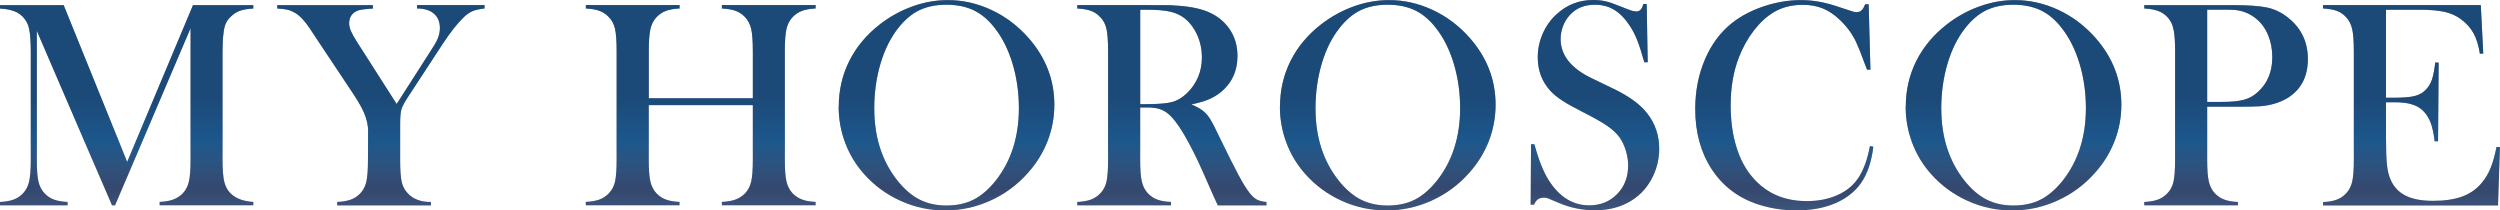<?xml version="1.0" encoding="UTF-8"?>
<svg id="_レイヤー_2" data-name="レイヤー 2" xmlns="http://www.w3.org/2000/svg" xmlns:xlink="http://www.w3.org/1999/xlink" viewBox="0 0 466.07 39.21">
  <defs>
    <style>
      .cls-1 {
        fill: url(#_新規グラデーションスウォッチ_1);
      }

      .cls-1, .cls-2, .cls-3, .cls-4, .cls-5, .cls-6, .cls-7, .cls-8, .cls-9, .cls-10, .cls-11, .cls-12 {
        stroke-width: 0px;
      }

      .cls-2 {
        fill: url(#_新規グラデーションスウォッチ_1-2);
      }

      .cls-13 {
        opacity: .5;
      }

      .cls-3 {
        fill: url(#_新規グラデーションスウォッチ_1-9);
      }

      .cls-4 {
        fill: url(#_新規グラデーションスウォッチ_1-3);
      }

      .cls-5 {
        fill: url(#_新規グラデーションスウォッチ_1-10);
      }

      .cls-6 {
        fill: url(#_新規グラデーションスウォッチ_1-4);
      }

      .cls-7 {
        fill: url(#_新規グラデーションスウォッチ_1-8);
      }

      .cls-8 {
        fill: url(#_新規グラデーションスウォッチ_1-6);
      }

      .cls-9 {
        fill: #39395c;
      }

      .cls-10 {
        fill: url(#_新規グラデーションスウォッチ_1-11);
      }

      .cls-11 {
        fill: url(#_新規グラデーションスウォッチ_1-5);
      }

      .cls-12 {
        fill: url(#_新規グラデーションスウォッチ_1-7);
      }
    </style>
    <linearGradient id="_新規グラデーションスウォッチ_1" data-name="新規グラデーションスウォッチ 1" x1="23.61" y1="56.23" x2="23.61" y2="16.69" gradientUnits="userSpaceOnUse">
      <stop offset="0" stop-color="#c9ddf1"/>
      <stop offset=".06" stop-color="#c1daef" stop-opacity=".97"/>
      <stop offset=".15" stop-color="#add2ec" stop-opacity=".89"/>
      <stop offset=".26" stop-color="#8cc5e6" stop-opacity=".75"/>
      <stop offset=".38" stop-color="#5fb2df" stop-opacity=".57"/>
      <stop offset=".52" stop-color="#259cd5" stop-opacity=".33"/>
      <stop offset=".54" stop-color="#1e99d4" stop-opacity=".3"/>
      <stop offset=".76" stop-color="#0075bb"/>
      <stop offset=".96" stop-color="#005b94"/>
    </linearGradient>
    <linearGradient id="_新規グラデーションスウォッチ_1-2" data-name="新規グラデーションスウォッチ 1" x1="71" y1="56.23" x2="71" y2="16.69" xlink:href="#_新規グラデーションスウォッチ_1"/>
    <linearGradient id="_新規グラデーションスウォッチ_1-3" data-name="新規グラデーションスウォッチ 1" x1="130.63" y1="56.23" x2="130.63" y2="16.69" xlink:href="#_新規グラデーションスウォッチ_1"/>
    <linearGradient id="_新規グラデーションスウォッチ_1-4" data-name="新規グラデーションスウォッチ 1" x1="176.46" y1="56.23" x2="176.46" y2="16.69" xlink:href="#_新規グラデーションスウォッチ_1"/>
    <linearGradient id="_新規グラデーションスウォッチ_1-5" data-name="新規グラデーションスウォッチ 1" x1="218.47" y1="56.23" x2="218.47" y2="16.69" xlink:href="#_新規グラデーションスウォッチ_1"/>
    <linearGradient id="_新規グラデーションスウォッチ_1-6" data-name="新規グラデーションスウォッチ 1" x1="258.73" y1="56.23" x2="258.73" y2="16.69" xlink:href="#_新規グラデーションスウォッチ_1"/>
    <linearGradient id="_新規グラデーションスウォッチ_1-7" data-name="新規グラデーションスウォッチ 1" x1="297.32" y1="56.23" x2="297.32" y2="16.69" xlink:href="#_新規グラデーションスウォッチ_1"/>
    <linearGradient id="_新規グラデーションスウォッチ_1-8" data-name="新規グラデーションスウォッチ 1" x1="332.62" y1="56.23" x2="332.62" y2="16.69" xlink:href="#_新規グラデーションスウォッチ_1"/>
    <linearGradient id="_新規グラデーションスウォッチ_1-9" data-name="新規グラデーションスウォッチ 1" x1="375.39" y1="56.23" x2="375.39" y2="16.69" xlink:href="#_新規グラデーションスウォッチ_1"/>
    <linearGradient id="_新規グラデーションスウォッチ_1-10" data-name="新規グラデーションスウォッチ 1" x1="415" y1="56.23" x2="415" y2="16.69" xlink:href="#_新規グラデーションスウォッチ_1"/>
    <linearGradient id="_新規グラデーションスウォッチ_1-11" data-name="新規グラデーションスウォッチ 1" x1="449.58" y1="56.23" x2="449.58" y2="16.69" xlink:href="#_新規グラデーションスウォッチ_1"/>
  </defs>
  <g id="design">
    <g>
      <g>
        <path class="cls-9" d="m47.22,1.59c-1.04.05-1.87.2-2.5.42-.63.23-1.21.61-1.74,1.13-.4.38-.7.81-.9,1.27-.2.46-.34,1.05-.41,1.76-.13.95-.19,2.07-.19,3.36v20.15c0,1.88.11,3.27.33,4.18.22.91.61,1.64,1.18,2.19,1,.97,2.42,1.49,4.24,1.59v.63h-17.47v-.63c1.06-.05,1.91-.21,2.56-.45.65-.25,1.23-.62,1.74-1.13.56-.58.95-1.33,1.16-2.23.21-.9.31-2.28.31-4.14V5.25l-14.08,33.03h-.57L6.86,5.74v23.95c0,1.88.1,3.26.31,4.16.21.89.6,1.63,1.16,2.21.51.53,1.09.91,1.74,1.15.65.24,1.49.38,2.53.44v.63H0v-.63c1.04-.05,1.88-.2,2.53-.44.65-.24,1.23-.62,1.74-1.15.56-.58.95-1.33,1.16-2.23.21-.9.31-2.28.31-4.14V9.54c0-.84-.03-1.63-.08-2.38-.09-1.35-.3-2.33-.63-2.95-.46-.86-1.08-1.49-1.87-1.9s-1.85-.65-3.16-.72v-.63h11.87l11.84,29.23L35.98.96h11.24v.63Z"/>
        <path class="cls-9" d="m62.86,38.28v-.63c1.04-.05,1.89-.2,2.54-.44.66-.24,1.24-.62,1.75-1.15.56-.58.95-1.32,1.15-2.21.2-.89.3-2.28.3-4.16l.03-5.33c0-.77-.16-1.61-.46-2.54-.35-1.08-1.06-2.42-2.13-4.05l-7.08-10.64-1.26-1.91c-.93-1.39-1.84-2.33-2.73-2.84-.46-.27-.91-.46-1.37-.57-.46-.11-1.09-.18-1.91-.22v-.63h17.83v.63c-1.51.09-2.48.23-2.9.41-1.02.44-1.53,1.23-1.53,2.38,0,.42.11.89.34,1.42.23.53.6,1.19,1.11,2l7.41,11.59,6.34-9.9.71-1.12c.67-1.06,1.01-2.1,1.01-3.12,0-1.17-.37-2.07-1.12-2.71-.75-.64-1.8-.96-3.14-.96v-.63h12.58v.63c-.95.11-1.68.27-2.19.48-.51.21-1.03.55-1.56,1.03-1.24,1.17-2.62,2.91-4.13,5.22l-6.23,9.52c-.75,1.13-1.2,1.96-1.37,2.49-.16.53-.25,1.42-.25,2.68v6.7c0,1.95.1,3.35.29,4.2s.58,1.57,1.16,2.17c1,1.06,2.43,1.59,4.29,1.59v.63h-17.47Z"/>
        <path class="cls-9" d="m120.94,18.32h19.41v-8.78c0-1.88-.1-3.26-.31-4.16-.21-.89-.6-1.63-1.16-2.21-.51-.53-1.09-.91-1.74-1.15-.65-.24-1.5-.38-2.56-.44v-.63h17.47v.63c-1.04.05-1.88.2-2.53.44-.65.24-1.23.62-1.74,1.15-.57.58-.95,1.33-1.16,2.23-.21.9-.31,2.28-.31,4.14v20.15c0,1.86.1,3.24.31,4.13.21.89.6,1.64,1.16,2.24.51.51,1.09.89,1.74,1.13.65.25,1.49.4,2.53.45v.63h-17.47v-.63c1.06-.05,1.91-.21,2.56-.45.65-.25,1.23-.62,1.74-1.13.56-.58.95-1.32,1.16-2.21.21-.89.31-2.28.31-4.16v-10.09h-19.41v10.09c0,1.86.1,3.24.31,4.14.21.9.6,1.65,1.16,2.23.49.51,1.06.89,1.71,1.13.65.25,1.5.4,2.56.45v.63h-17.47v-.63c1.06-.05,1.91-.21,2.56-.45.65-.25,1.22-.62,1.71-1.13.58-.58.98-1.32,1.18-2.21.2-.89.3-2.28.3-4.16V9.54c0-1.88-.1-3.26-.3-4.16-.2-.89-.59-1.63-1.18-2.21-.49-.53-1.07-.91-1.72-1.15-.66-.24-1.5-.38-2.54-.44v-.63h17.47v.63c-1.04.05-1.88.2-2.53.44-.65.24-1.23.62-1.74,1.15-.57.58-.95,1.33-1.16,2.23-.21.9-.31,2.28-.31,4.14v8.78Z"/>
        <path class="cls-9" d="m156.37,19.87c0-3.06.66-5.91,1.97-8.52,1.31-2.62,3.23-4.9,5.74-6.85,1.88-1.44,3.9-2.55,6.07-3.32,2.17-.78,4.36-1.16,6.56-1.16,2.81,0,5.52.62,8.15,1.85,2.62,1.23,4.92,2.97,6.89,5.21,3.21,3.65,4.81,7.8,4.81,12.45,0,2.34-.42,4.59-1.26,6.76-.84,2.17-2.06,4.15-3.66,5.94-1.97,2.23-4.3,3.95-6.99,5.17-2.69,1.22-5.5,1.83-8.44,1.83s-5.67-.59-8.31-1.78c-2.64-1.19-4.92-2.86-6.84-5.03-1.51-1.7-2.68-3.63-3.49-5.79-.81-2.16-1.22-4.41-1.22-6.75Zm6.62.41c0,5.29,1.44,9.75,4.32,13.38,1.29,1.62,2.67,2.8,4.12,3.54,1.45.74,3.12,1.11,5.02,1.11s3.6-.36,5.04-1.09c1.45-.73,2.83-1.92,4.14-3.56,2.88-3.65,4.32-8.15,4.32-13.49,0-2.94-.4-5.71-1.19-8.33-.79-2.62-1.91-4.84-3.35-6.66-1.17-1.5-2.47-2.59-3.9-3.27-1.43-.68-3.12-1.03-5.07-1.03s-3.6.34-5.02,1.01c-1.41.67-2.72,1.77-3.92,3.28-1.44,1.81-2.55,4.02-3.34,6.65-.78,2.63-1.18,5.45-1.18,8.46Z"/>
        <path class="cls-9" d="m212.56,20.02v9.68c0,1.86.1,3.24.31,4.14.21.9.6,1.65,1.16,2.23.49.51,1.06.89,1.71,1.13.65.25,1.5.4,2.56.45v.63h-17.47v-.63c1.06-.05,1.91-.21,2.56-.45.65-.25,1.22-.62,1.71-1.13.58-.58.98-1.32,1.18-2.21.2-.89.3-2.28.3-4.16V9.54c0-1.88-.1-3.26-.3-4.16-.2-.89-.59-1.63-1.18-2.21-.49-.53-1.07-.91-1.72-1.15-.66-.24-1.5-.38-2.54-.44v-.63h13.18c2.21,0,3.65,0,4.35.03,2.83.13,5.04.51,6.64,1.15,1.8.73,3.2,1.82,4.2,3.27.99,1.45,1.49,3.13,1.49,5.04,0,2.84-1.08,5.12-3.23,6.84-.66.51-1.38.93-2.17,1.26s-1.85.64-3.19.93c1.09.46,1.9.93,2.43,1.42.42.38.8.86,1.15,1.44.35.57.87,1.59,1.56,3.05,1.62,3.34,2.85,5.77,3.68,7.31.83,1.54,1.53,2.66,2.09,3.35.46.57.9.96,1.33,1.18.43.22,1.02.36,1.76.44v.63h-9.08c-.46-1-.75-1.64-.88-1.91l-1.91-4.35c-1.15-2.61-2.31-4.91-3.47-6.92-1.17-1.99-2.23-3.34-3.2-4.07-.49-.36-1.02-.62-1.59-.78-.57-.15-1.26-.23-2.08-.23h-1.34Zm0-.6h1.04c2.26,0,3.88-.13,4.85-.38.98-.26,1.89-.78,2.75-1.59,1.91-1.82,2.87-4.08,2.87-6.78,0-1.44-.28-2.79-.83-4.06-.56-1.27-1.33-2.31-2.31-3.13-.77-.62-1.68-1.05-2.73-1.3-1.06-.25-2.56-.37-4.51-.37h-1.12v17.61Z"/>
        <path class="cls-9" d="m238.63,19.87c0-3.06.66-5.91,1.97-8.52,1.31-2.62,3.23-4.9,5.74-6.85,1.88-1.44,3.9-2.55,6.07-3.32,2.17-.78,4.36-1.16,6.56-1.16,2.81,0,5.52.62,8.15,1.85,2.62,1.23,4.92,2.97,6.89,5.21,3.21,3.65,4.81,7.8,4.81,12.45,0,2.34-.42,4.59-1.26,6.76-.84,2.17-2.06,4.15-3.66,5.94-1.97,2.23-4.3,3.95-6.99,5.17-2.69,1.22-5.5,1.83-8.44,1.83s-5.67-.59-8.31-1.78c-2.64-1.19-4.92-2.86-6.84-5.03-1.51-1.7-2.68-3.63-3.49-5.79-.81-2.16-1.22-4.41-1.22-6.75Zm6.62.41c0,5.29,1.44,9.75,4.32,13.38,1.29,1.62,2.67,2.8,4.12,3.54,1.45.74,3.12,1.11,5.02,1.11s3.6-.36,5.04-1.09c1.45-.73,2.83-1.92,4.14-3.56,2.88-3.65,4.32-8.15,4.32-13.49,0-2.94-.4-5.71-1.19-8.33-.79-2.62-1.91-4.84-3.35-6.66-1.17-1.5-2.47-2.59-3.9-3.27-1.43-.68-3.12-1.03-5.07-1.03s-3.6.34-5.02,1.01c-1.41.67-2.72,1.77-3.92,3.28-1.44,1.81-2.55,4.02-3.34,6.65-.78,2.63-1.18,5.45-1.18,8.46Z"/>
        <path class="cls-9" d="m285.35,38.17l.08-11.29.63.03c.77,2.87,1.68,5.14,2.73,6.79,1.99,3.06,4.48,4.58,7.49,4.58,2.1,0,3.83-.7,5.2-2.11,1.37-1.4,2.05-3.18,2.05-5.33,0-.93-.15-1.88-.45-2.84-.3-.97-.71-1.8-1.22-2.49-.53-.71-1.27-1.39-2.23-2.05s-2.42-1.49-4.39-2.49c-1.73-.88-3.06-1.61-3.98-2.21-.92-.6-1.66-1.21-2.23-1.83-1.57-1.71-2.35-3.8-2.35-6.26,0-1.51.31-2.97.92-4.38.61-1.4,1.46-2.61,2.56-3.61,1.93-1.79,4.22-2.68,6.86-2.68.86,0,1.65.09,2.38.26.73.17,1.7.52,2.93,1.03.91.36,1.53.6,1.86.7.33.1.62.15.88.15.64,0,1.07-.46,1.29-1.39h.63l.19,10.86h-.63c-.49-1.73-.91-3.06-1.27-3.98-.35-.92-.78-1.77-1.27-2.56-.89-1.42-1.87-2.47-2.95-3.16s-2.31-1.03-3.71-1.03c-2.04,0-3.65.69-4.83,2.08-.49.57-.88,1.23-1.16,2-.28.77-.42,1.53-.42,2.3,0,3.05,1.96,5.5,5.87,7.36l3.85,1.86c2.97,1.41,5.11,2.96,6.42,4.65,1.49,1.9,2.24,4.11,2.24,6.62,0,1.67-.34,3.27-1.01,4.8-.95,2.13-2.37,3.77-4.27,4.92-1.9,1.15-4.13,1.73-6.7,1.73-2.35,0-4.61-.46-6.78-1.39-1.13-.49-1.8-.77-2.02-.85-.22-.07-.46-.11-.74-.11-.88,0-1.48.44-1.8,1.31h-.63Z"/>
        <path class="cls-9" d="m348.37.77l.33,12.22h-.63c-.2-.53-.36-.93-.46-1.2-.64-1.75-1.16-3.05-1.56-3.91-.71-1.53-1.74-2.93-3.09-4.21-1.02-.97-2.08-1.67-3.17-2.11s-2.32-.66-3.69-.66c-2.06,0-3.85.45-5.36,1.34-1.33.78-2.57,1.91-3.72,3.38-1.15,1.47-2.09,3.14-2.82,5.02-1.04,2.64-1.56,5.65-1.56,9.02,0,2.86.36,5.44,1.07,7.74s1.75,4.22,3.12,5.77c2.52,2.88,5.85,4.32,10.01,4.32,2.08,0,3.95-.36,5.61-1.08,1.66-.72,2.94-1.74,3.86-3.05,1.06-1.51,1.82-3.55,2.3-6.12l.63.11c-.35,2.88-1.13,5.17-2.35,6.86-1.17,1.62-2.78,2.86-4.83,3.72-2.05.86-4.43,1.29-7.12,1.29-2.52,0-4.92-.37-7.22-1.12-3.66-1.2-6.53-3.38-8.59-6.52-2.06-3.14-3.09-6.9-3.09-11.25,0-3.34.6-6.41,1.8-9.23s2.88-5.08,5.03-6.79c1.66-1.31,3.64-2.36,5.95-3.13,2.31-.77,4.62-1.16,6.93-1.16s4.54.42,7,1.26l2.24.74c.44.16.82.25,1.15.25.46,0,.83-.19,1.12-.57.13-.18.28-.48.46-.9h.66Z"/>
        <path class="cls-9" d="m355.29,19.87c0-3.06.66-5.91,1.97-8.52,1.31-2.62,3.23-4.9,5.74-6.85,1.88-1.44,3.9-2.55,6.07-3.32,2.17-.78,4.36-1.16,6.56-1.16,2.81,0,5.52.62,8.15,1.85,2.62,1.23,4.92,2.97,6.89,5.21,3.21,3.65,4.81,7.8,4.81,12.45,0,2.34-.42,4.59-1.26,6.76-.84,2.17-2.06,4.15-3.66,5.94-1.97,2.23-4.3,3.95-6.99,5.17-2.69,1.22-5.5,1.83-8.44,1.83s-5.67-.59-8.31-1.78c-2.64-1.19-4.92-2.86-6.84-5.03-1.51-1.7-2.68-3.63-3.49-5.79-.81-2.16-1.22-4.41-1.22-6.75Zm6.62.41c0,5.29,1.44,9.75,4.32,13.38,1.29,1.62,2.67,2.8,4.12,3.54,1.45.74,3.12,1.11,5.02,1.11s3.6-.36,5.04-1.09c1.45-.73,2.83-1.92,4.14-3.56,2.88-3.65,4.32-8.15,4.32-13.49,0-2.94-.4-5.71-1.19-8.33-.79-2.62-1.91-4.84-3.35-6.66-1.17-1.5-2.47-2.59-3.9-3.27-1.43-.68-3.12-1.03-5.07-1.03s-3.6.34-5.02,1.01c-1.41.67-2.72,1.77-3.92,3.28-1.44,1.81-2.55,4.02-3.34,6.65-.78,2.63-1.18,5.45-1.18,8.46Z"/>
        <path class="cls-9" d="m411.48,19.88v9.82c0,1.86.1,3.24.31,4.14.21.9.6,1.65,1.16,2.23.49.51,1.06.89,1.71,1.13.65.25,1.5.4,2.56.45v.63h-17.47v-.63c1.06-.05,1.91-.21,2.56-.45.65-.25,1.22-.62,1.71-1.13.58-.58.98-1.32,1.18-2.21.2-.89.3-2.28.3-4.16V9.54c0-1.57-.07-2.78-.21-3.62s-.37-1.54-.7-2.06c-.47-.73-1.08-1.27-1.8-1.63-.73-.36-1.68-.57-2.84-.64h-.19v-.63h16.49c2.88,0,5,.15,6.37.44,1.37.29,2.62.88,3.75,1.75,2.59,1.97,3.88,4.59,3.88,7.88s-1.31,5.78-3.94,7.33c-1.37.8-3.03,1.29-4.98,1.45-.62.05-2.11.08-4.48.08h-5.36Zm0-.88h2.68c1.8,0,3.19-.13,4.17-.4.98-.26,1.85-.75,2.61-1.46,1.79-1.62,2.68-3.78,2.68-6.48,0-1.49-.26-2.87-.78-4.12-.52-1.25-1.26-2.26-2.23-3.05-1.11-.93-2.43-1.48-3.96-1.64-.42-.04-1.38-.05-2.87-.05h-2.3v17.2Z"/>
        <path class="cls-9" d="m462.49.96l.46,9.02-.63.03c-.24-1.53-.63-2.8-1.18-3.8-.55-1-1.34-1.89-2.38-2.65-.86-.64-1.87-1.09-3.04-1.35-1.17-.26-2.72-.4-4.65-.4h-6.26v16.41h1.64c1.66,0,2.91-.11,3.75-.33.84-.22,1.52-.61,2.05-1.18.51-.53.89-1.15,1.13-1.87.25-.72.45-1.78.62-3.19l.63.03-.11,14.66h-.63c-.16-1.4-.41-2.53-.72-3.39-.32-.86-.76-1.59-1.33-2.19-.55-.58-1.26-1.01-2.13-1.29s-1.99-.41-3.34-.41h-1.56v6.26c0,2.5.06,4.32.19,5.46.13,1.14.37,2.09.74,2.86.62,1.31,1.56,2.27,2.83,2.88,1.27.61,2.94.92,5.02.92,2.19,0,4.02-.28,5.5-.83,1.48-.56,2.68-1.42,3.61-2.58.66-.78,1.19-1.68,1.6-2.68.41-1,.79-2.32,1.13-3.96l.63.03-.36,10.88h-32.62v-.63c1.04-.05,1.88-.2,2.53-.44.65-.24,1.23-.62,1.74-1.15.56-.58.95-1.33,1.16-2.23.21-.9.31-2.28.31-4.14V9.54c0-1.86-.1-3.24-.31-4.14-.21-.9-.6-1.65-1.16-2.23-.49-.53-1.06-.91-1.71-1.15-.65-.24-1.5-.38-2.56-.44v-.63h29.39Z"/>
      </g>
      <g class="cls-13">
        <path class="cls-1" d="m47.22,1.59c-1.04.05-1.87.2-2.5.42-.63.23-1.21.61-1.74,1.13-.4.38-.7.81-.9,1.27-.2.46-.34,1.05-.41,1.76-.13.95-.19,2.07-.19,3.36v20.15c0,1.88.11,3.27.33,4.18.22.91.61,1.64,1.18,2.19,1,.97,2.42,1.49,4.24,1.59v.63h-17.47v-.63c1.06-.05,1.91-.21,2.56-.45.65-.25,1.23-.62,1.74-1.13.56-.58.95-1.33,1.16-2.23.21-.9.31-2.28.31-4.14V5.25l-14.08,33.03h-.57L6.86,5.74v23.95c0,1.88.1,3.26.31,4.16.21.89.6,1.63,1.16,2.21.51.53,1.09.91,1.74,1.15.65.24,1.49.38,2.53.44v.63H0v-.63c1.04-.05,1.88-.2,2.53-.44.65-.24,1.23-.62,1.74-1.15.56-.58.95-1.33,1.16-2.23.21-.9.31-2.28.31-4.14V9.54c0-.84-.03-1.63-.08-2.38-.09-1.35-.3-2.33-.63-2.95-.46-.86-1.08-1.49-1.87-1.9s-1.85-.65-3.16-.72v-.63h11.87l11.84,29.23L35.98.96h11.24v.63Z"/>
        <path class="cls-2" d="m62.86,38.28v-.63c1.04-.05,1.89-.2,2.54-.44.66-.24,1.24-.62,1.75-1.15.56-.58.95-1.32,1.15-2.21.2-.89.3-2.28.3-4.16l.03-5.33c0-.77-.16-1.61-.46-2.54-.35-1.08-1.06-2.42-2.13-4.05l-7.08-10.64-1.26-1.91c-.93-1.39-1.84-2.33-2.73-2.84-.46-.27-.91-.46-1.37-.57-.46-.11-1.09-.18-1.91-.22v-.63h17.83v.63c-1.51.09-2.48.23-2.9.41-1.02.44-1.53,1.23-1.53,2.38,0,.42.11.89.34,1.42.23.53.6,1.19,1.11,2l7.41,11.59,6.34-9.9.71-1.12c.67-1.06,1.01-2.1,1.01-3.12,0-1.17-.37-2.07-1.12-2.71-.75-.64-1.8-.96-3.14-.96v-.63h12.58v.63c-.95.11-1.68.27-2.19.48-.51.21-1.03.55-1.56,1.03-1.24,1.17-2.62,2.91-4.13,5.22l-6.23,9.52c-.75,1.13-1.2,1.96-1.37,2.49-.16.53-.25,1.42-.25,2.68v6.7c0,1.95.1,3.35.29,4.2s.58,1.57,1.16,2.17c1,1.06,2.43,1.59,4.29,1.59v.63h-17.47Z"/>
        <path class="cls-4" d="m120.94,18.32h19.41v-8.78c0-1.88-.1-3.26-.31-4.16-.21-.89-.6-1.63-1.16-2.21-.51-.53-1.09-.91-1.74-1.15-.65-.24-1.5-.38-2.56-.44v-.63h17.47v.63c-1.04.05-1.88.2-2.53.44-.65.24-1.23.62-1.74,1.15-.57.58-.95,1.33-1.16,2.23-.21.9-.31,2.28-.31,4.14v20.15c0,1.86.1,3.24.31,4.13.21.89.6,1.64,1.16,2.24.51.51,1.09.89,1.74,1.13.65.25,1.49.4,2.53.45v.63h-17.47v-.63c1.06-.05,1.91-.21,2.56-.45.65-.25,1.23-.62,1.74-1.13.56-.58.95-1.32,1.16-2.21.21-.89.31-2.28.31-4.16v-10.09h-19.41v10.09c0,1.86.1,3.24.31,4.14.21.9.6,1.65,1.16,2.23.49.51,1.06.89,1.71,1.13.65.25,1.5.4,2.56.45v.63h-17.47v-.63c1.06-.05,1.91-.21,2.56-.45.65-.25,1.22-.62,1.71-1.13.58-.58.98-1.32,1.18-2.21.2-.89.3-2.28.3-4.16V9.54c0-1.88-.1-3.26-.3-4.16-.2-.89-.59-1.63-1.18-2.21-.49-.53-1.07-.91-1.72-1.15-.66-.24-1.5-.38-2.54-.44v-.63h17.47v.63c-1.04.05-1.88.2-2.53.44-.65.24-1.23.62-1.74,1.15-.57.58-.95,1.33-1.16,2.23-.21.9-.31,2.28-.31,4.14v8.78Z"/>
        <path class="cls-6" d="m156.37,19.87c0-3.06.66-5.91,1.97-8.52,1.31-2.62,3.23-4.9,5.74-6.85,1.88-1.44,3.9-2.55,6.07-3.32,2.17-.78,4.36-1.16,6.56-1.16,2.81,0,5.52.62,8.15,1.85,2.62,1.23,4.92,2.97,6.89,5.21,3.21,3.65,4.81,7.8,4.81,12.45,0,2.34-.42,4.59-1.26,6.76-.84,2.17-2.06,4.15-3.66,5.94-1.97,2.23-4.3,3.95-6.99,5.17-2.69,1.22-5.5,1.83-8.44,1.83s-5.67-.59-8.31-1.78c-2.64-1.19-4.92-2.86-6.84-5.03-1.51-1.7-2.68-3.63-3.49-5.79-.81-2.16-1.22-4.41-1.22-6.75Zm6.62.41c0,5.29,1.44,9.75,4.32,13.38,1.29,1.62,2.67,2.8,4.12,3.54,1.45.74,3.12,1.11,5.02,1.11s3.6-.36,5.04-1.09c1.45-.73,2.83-1.92,4.14-3.56,2.88-3.65,4.32-8.15,4.32-13.49,0-2.94-.4-5.71-1.19-8.33-.79-2.62-1.91-4.84-3.35-6.66-1.17-1.5-2.47-2.59-3.9-3.27-1.43-.68-3.12-1.03-5.07-1.03s-3.6.34-5.02,1.01c-1.41.67-2.72,1.77-3.92,3.28-1.44,1.81-2.55,4.02-3.34,6.65-.78,2.63-1.18,5.45-1.18,8.46Z"/>
        <path class="cls-11" d="m212.56,20.02v9.68c0,1.86.1,3.24.31,4.14.21.9.6,1.65,1.16,2.23.49.51,1.06.89,1.71,1.13.65.25,1.5.4,2.56.45v.63h-17.47v-.63c1.06-.05,1.91-.21,2.56-.45.65-.25,1.22-.62,1.71-1.13.58-.58.98-1.32,1.18-2.21.2-.89.3-2.28.3-4.16V9.54c0-1.88-.1-3.26-.3-4.16-.2-.89-.59-1.63-1.18-2.21-.49-.53-1.07-.91-1.72-1.15-.66-.24-1.5-.38-2.54-.44v-.63h13.18c2.21,0,3.65,0,4.35.03,2.83.13,5.04.51,6.64,1.15,1.8.73,3.2,1.82,4.2,3.27.99,1.45,1.49,3.13,1.49,5.04,0,2.84-1.08,5.12-3.23,6.84-.66.51-1.38.93-2.17,1.26s-1.85.64-3.19.93c1.09.46,1.9.93,2.43,1.42.42.38.8.86,1.15,1.44.35.57.87,1.59,1.56,3.05,1.62,3.34,2.85,5.77,3.68,7.31.83,1.54,1.53,2.66,2.09,3.35.46.57.9.96,1.33,1.18.43.22,1.02.36,1.76.44v.63h-9.08c-.46-1-.75-1.64-.88-1.91l-1.91-4.35c-1.15-2.61-2.31-4.91-3.47-6.92-1.17-1.99-2.23-3.34-3.2-4.07-.49-.36-1.02-.62-1.59-.78-.57-.15-1.26-.23-2.08-.23h-1.34Zm0-.6h1.04c2.26,0,3.88-.13,4.85-.38.98-.26,1.89-.78,2.75-1.59,1.91-1.82,2.87-4.08,2.87-6.78,0-1.44-.28-2.79-.83-4.06-.56-1.27-1.33-2.31-2.31-3.13-.77-.62-1.68-1.05-2.73-1.3-1.06-.25-2.56-.37-4.51-.37h-1.12v17.61Z"/>
        <path class="cls-8" d="m238.63,19.87c0-3.06.66-5.91,1.97-8.52,1.31-2.62,3.23-4.9,5.74-6.85,1.88-1.44,3.9-2.55,6.07-3.32,2.17-.78,4.36-1.16,6.56-1.16,2.81,0,5.52.62,8.15,1.85,2.62,1.23,4.92,2.97,6.89,5.21,3.21,3.65,4.81,7.8,4.81,12.45,0,2.34-.42,4.59-1.26,6.76-.84,2.17-2.06,4.15-3.66,5.94-1.97,2.23-4.3,3.95-6.99,5.17-2.69,1.22-5.5,1.83-8.44,1.83s-5.67-.59-8.31-1.78c-2.64-1.19-4.92-2.86-6.84-5.03-1.51-1.7-2.68-3.63-3.49-5.79-.81-2.16-1.22-4.41-1.22-6.75Zm6.62.41c0,5.29,1.44,9.75,4.32,13.38,1.29,1.62,2.67,2.8,4.12,3.54,1.45.74,3.12,1.11,5.02,1.11s3.6-.36,5.04-1.09c1.45-.73,2.83-1.92,4.14-3.56,2.88-3.65,4.32-8.15,4.32-13.49,0-2.94-.4-5.71-1.19-8.33-.79-2.62-1.91-4.84-3.35-6.66-1.17-1.5-2.47-2.59-3.9-3.27-1.43-.68-3.12-1.03-5.07-1.03s-3.6.34-5.02,1.01c-1.41.67-2.72,1.77-3.92,3.28-1.44,1.81-2.55,4.02-3.34,6.65-.78,2.63-1.18,5.45-1.18,8.46Z"/>
        <path class="cls-12" d="m285.35,38.17l.08-11.29.63.03c.77,2.87,1.68,5.14,2.73,6.79,1.99,3.06,4.48,4.58,7.49,4.58,2.1,0,3.83-.7,5.2-2.11,1.37-1.4,2.05-3.18,2.05-5.33,0-.93-.15-1.88-.45-2.84-.3-.97-.71-1.8-1.22-2.49-.53-.71-1.27-1.39-2.23-2.05s-2.42-1.49-4.39-2.49c-1.73-.88-3.06-1.61-3.98-2.21-.92-.6-1.66-1.21-2.23-1.83-1.57-1.71-2.35-3.8-2.35-6.26,0-1.51.31-2.97.92-4.38.61-1.4,1.46-2.61,2.56-3.61,1.93-1.79,4.22-2.68,6.86-2.68.86,0,1.65.09,2.38.26.73.17,1.7.52,2.93,1.03.91.36,1.53.6,1.86.7.33.1.62.15.88.15.64,0,1.07-.46,1.29-1.39h.63l.19,10.86h-.63c-.49-1.73-.91-3.06-1.27-3.98-.35-.92-.78-1.77-1.27-2.56-.89-1.42-1.87-2.47-2.95-3.16s-2.31-1.03-3.71-1.03c-2.04,0-3.65.69-4.83,2.08-.49.57-.88,1.23-1.16,2-.28.77-.42,1.53-.42,2.3,0,3.05,1.96,5.5,5.87,7.36l3.85,1.86c2.97,1.41,5.11,2.96,6.42,4.65,1.49,1.9,2.24,4.11,2.24,6.62,0,1.67-.34,3.27-1.01,4.8-.95,2.13-2.37,3.77-4.27,4.92-1.9,1.15-4.13,1.73-6.7,1.73-2.35,0-4.61-.46-6.78-1.39-1.13-.49-1.8-.77-2.02-.85-.22-.07-.46-.11-.74-.11-.88,0-1.48.44-1.8,1.31h-.63Z"/>
        <path class="cls-7" d="m348.37.77l.33,12.22h-.63c-.2-.53-.36-.93-.46-1.2-.64-1.75-1.16-3.05-1.56-3.91-.71-1.53-1.74-2.93-3.09-4.21-1.02-.97-2.08-1.67-3.17-2.11s-2.32-.66-3.69-.66c-2.06,0-3.85.45-5.36,1.34-1.33.78-2.57,1.91-3.72,3.38-1.15,1.47-2.09,3.14-2.82,5.02-1.04,2.64-1.56,5.65-1.56,9.02,0,2.86.36,5.44,1.07,7.74s1.75,4.22,3.12,5.77c2.52,2.88,5.85,4.32,10.01,4.32,2.08,0,3.95-.36,5.61-1.08,1.66-.72,2.94-1.74,3.86-3.05,1.06-1.51,1.82-3.55,2.3-6.12l.63.11c-.35,2.88-1.13,5.17-2.35,6.86-1.17,1.62-2.78,2.86-4.83,3.72-2.05.86-4.43,1.29-7.12,1.29-2.52,0-4.92-.37-7.22-1.12-3.66-1.2-6.53-3.38-8.59-6.52-2.06-3.14-3.09-6.9-3.09-11.25,0-3.34.6-6.41,1.8-9.23s2.88-5.08,5.03-6.79c1.66-1.31,3.64-2.36,5.95-3.13,2.31-.77,4.62-1.16,6.93-1.16s4.54.42,7,1.26l2.24.74c.44.16.82.25,1.15.25.46,0,.83-.19,1.12-.57.13-.18.28-.48.46-.9h.66Z"/>
        <path class="cls-3" d="m355.29,19.87c0-3.06.66-5.91,1.97-8.52,1.31-2.62,3.23-4.9,5.74-6.85,1.88-1.44,3.9-2.55,6.07-3.32,2.17-.78,4.36-1.16,6.56-1.16,2.81,0,5.52.62,8.15,1.85,2.62,1.23,4.92,2.97,6.89,5.21,3.21,3.65,4.81,7.8,4.81,12.45,0,2.34-.42,4.59-1.26,6.76-.84,2.17-2.06,4.15-3.66,5.94-1.97,2.23-4.3,3.95-6.99,5.17-2.69,1.22-5.5,1.83-8.44,1.83s-5.67-.59-8.31-1.78c-2.64-1.19-4.92-2.86-6.84-5.03-1.51-1.7-2.68-3.63-3.49-5.79-.81-2.16-1.22-4.41-1.22-6.75Zm6.62.41c0,5.29,1.44,9.75,4.32,13.38,1.29,1.62,2.67,2.8,4.12,3.54,1.45.74,3.12,1.11,5.02,1.11s3.6-.36,5.04-1.09c1.45-.73,2.83-1.92,4.14-3.56,2.88-3.65,4.32-8.15,4.32-13.49,0-2.94-.4-5.71-1.19-8.33-.79-2.62-1.91-4.84-3.35-6.66-1.17-1.5-2.47-2.59-3.9-3.27-1.43-.68-3.12-1.03-5.07-1.03s-3.6.34-5.02,1.01c-1.41.67-2.72,1.77-3.92,3.28-1.44,1.81-2.55,4.02-3.34,6.65-.78,2.63-1.18,5.45-1.18,8.46Z"/>
        <path class="cls-5" d="m411.48,19.88v9.82c0,1.86.1,3.24.31,4.14.21.9.6,1.65,1.16,2.23.49.51,1.06.89,1.71,1.13.65.25,1.5.4,2.56.45v.63h-17.47v-.63c1.06-.05,1.91-.21,2.56-.45.65-.25,1.22-.62,1.71-1.13.58-.58.98-1.32,1.18-2.21.2-.89.3-2.28.3-4.16V9.54c0-1.57-.07-2.78-.21-3.62s-.37-1.54-.7-2.06c-.47-.73-1.08-1.27-1.8-1.63-.73-.36-1.68-.57-2.84-.64h-.19v-.63h16.49c2.88,0,5,.15,6.37.44,1.37.29,2.62.88,3.75,1.75,2.59,1.97,3.88,4.59,3.88,7.88s-1.31,5.78-3.94,7.33c-1.37.8-3.03,1.29-4.98,1.45-.62.05-2.11.08-4.48.08h-5.36Zm0-.88h2.68c1.8,0,3.19-.13,4.17-.4.98-.26,1.85-.75,2.61-1.46,1.79-1.62,2.68-3.78,2.68-6.48,0-1.49-.26-2.87-.78-4.12-.52-1.25-1.26-2.26-2.23-3.05-1.11-.93-2.43-1.48-3.96-1.64-.42-.04-1.38-.05-2.87-.05h-2.3v17.2Z"/>
        <path class="cls-10" d="m462.49.96l.46,9.02-.63.03c-.24-1.53-.63-2.8-1.18-3.8-.55-1-1.34-1.89-2.38-2.65-.86-.64-1.87-1.09-3.04-1.35-1.17-.26-2.72-.4-4.65-.4h-6.26v16.41h1.64c1.66,0,2.91-.11,3.75-.33.84-.22,1.52-.61,2.05-1.18.51-.53.89-1.15,1.13-1.87.25-.72.45-1.78.62-3.19l.63.03-.11,14.66h-.63c-.16-1.4-.41-2.53-.72-3.39-.32-.86-.76-1.59-1.33-2.19-.55-.58-1.26-1.01-2.13-1.29s-1.99-.41-3.34-.41h-1.56v6.26c0,2.5.06,4.32.19,5.46.13,1.14.37,2.09.74,2.86.62,1.31,1.56,2.27,2.83,2.88,1.27.61,2.94.92,5.02.92,2.19,0,4.02-.28,5.5-.83,1.48-.56,2.68-1.42,3.61-2.58.66-.78,1.19-1.68,1.6-2.68.41-1,.79-2.32,1.13-3.96l.63.03-.36,10.88h-32.62v-.63c1.04-.05,1.88-.2,2.53-.44.65-.24,1.23-.62,1.74-1.15.56-.58.95-1.33,1.16-2.23.21-.9.31-2.28.31-4.14V9.54c0-1.86-.1-3.24-.31-4.14-.21-.9-.6-1.65-1.16-2.23-.49-.53-1.06-.91-1.71-1.15-.65-.24-1.5-.38-2.56-.44v-.63h29.39Z"/>
      </g>
    </g>
  </g>
</svg>
